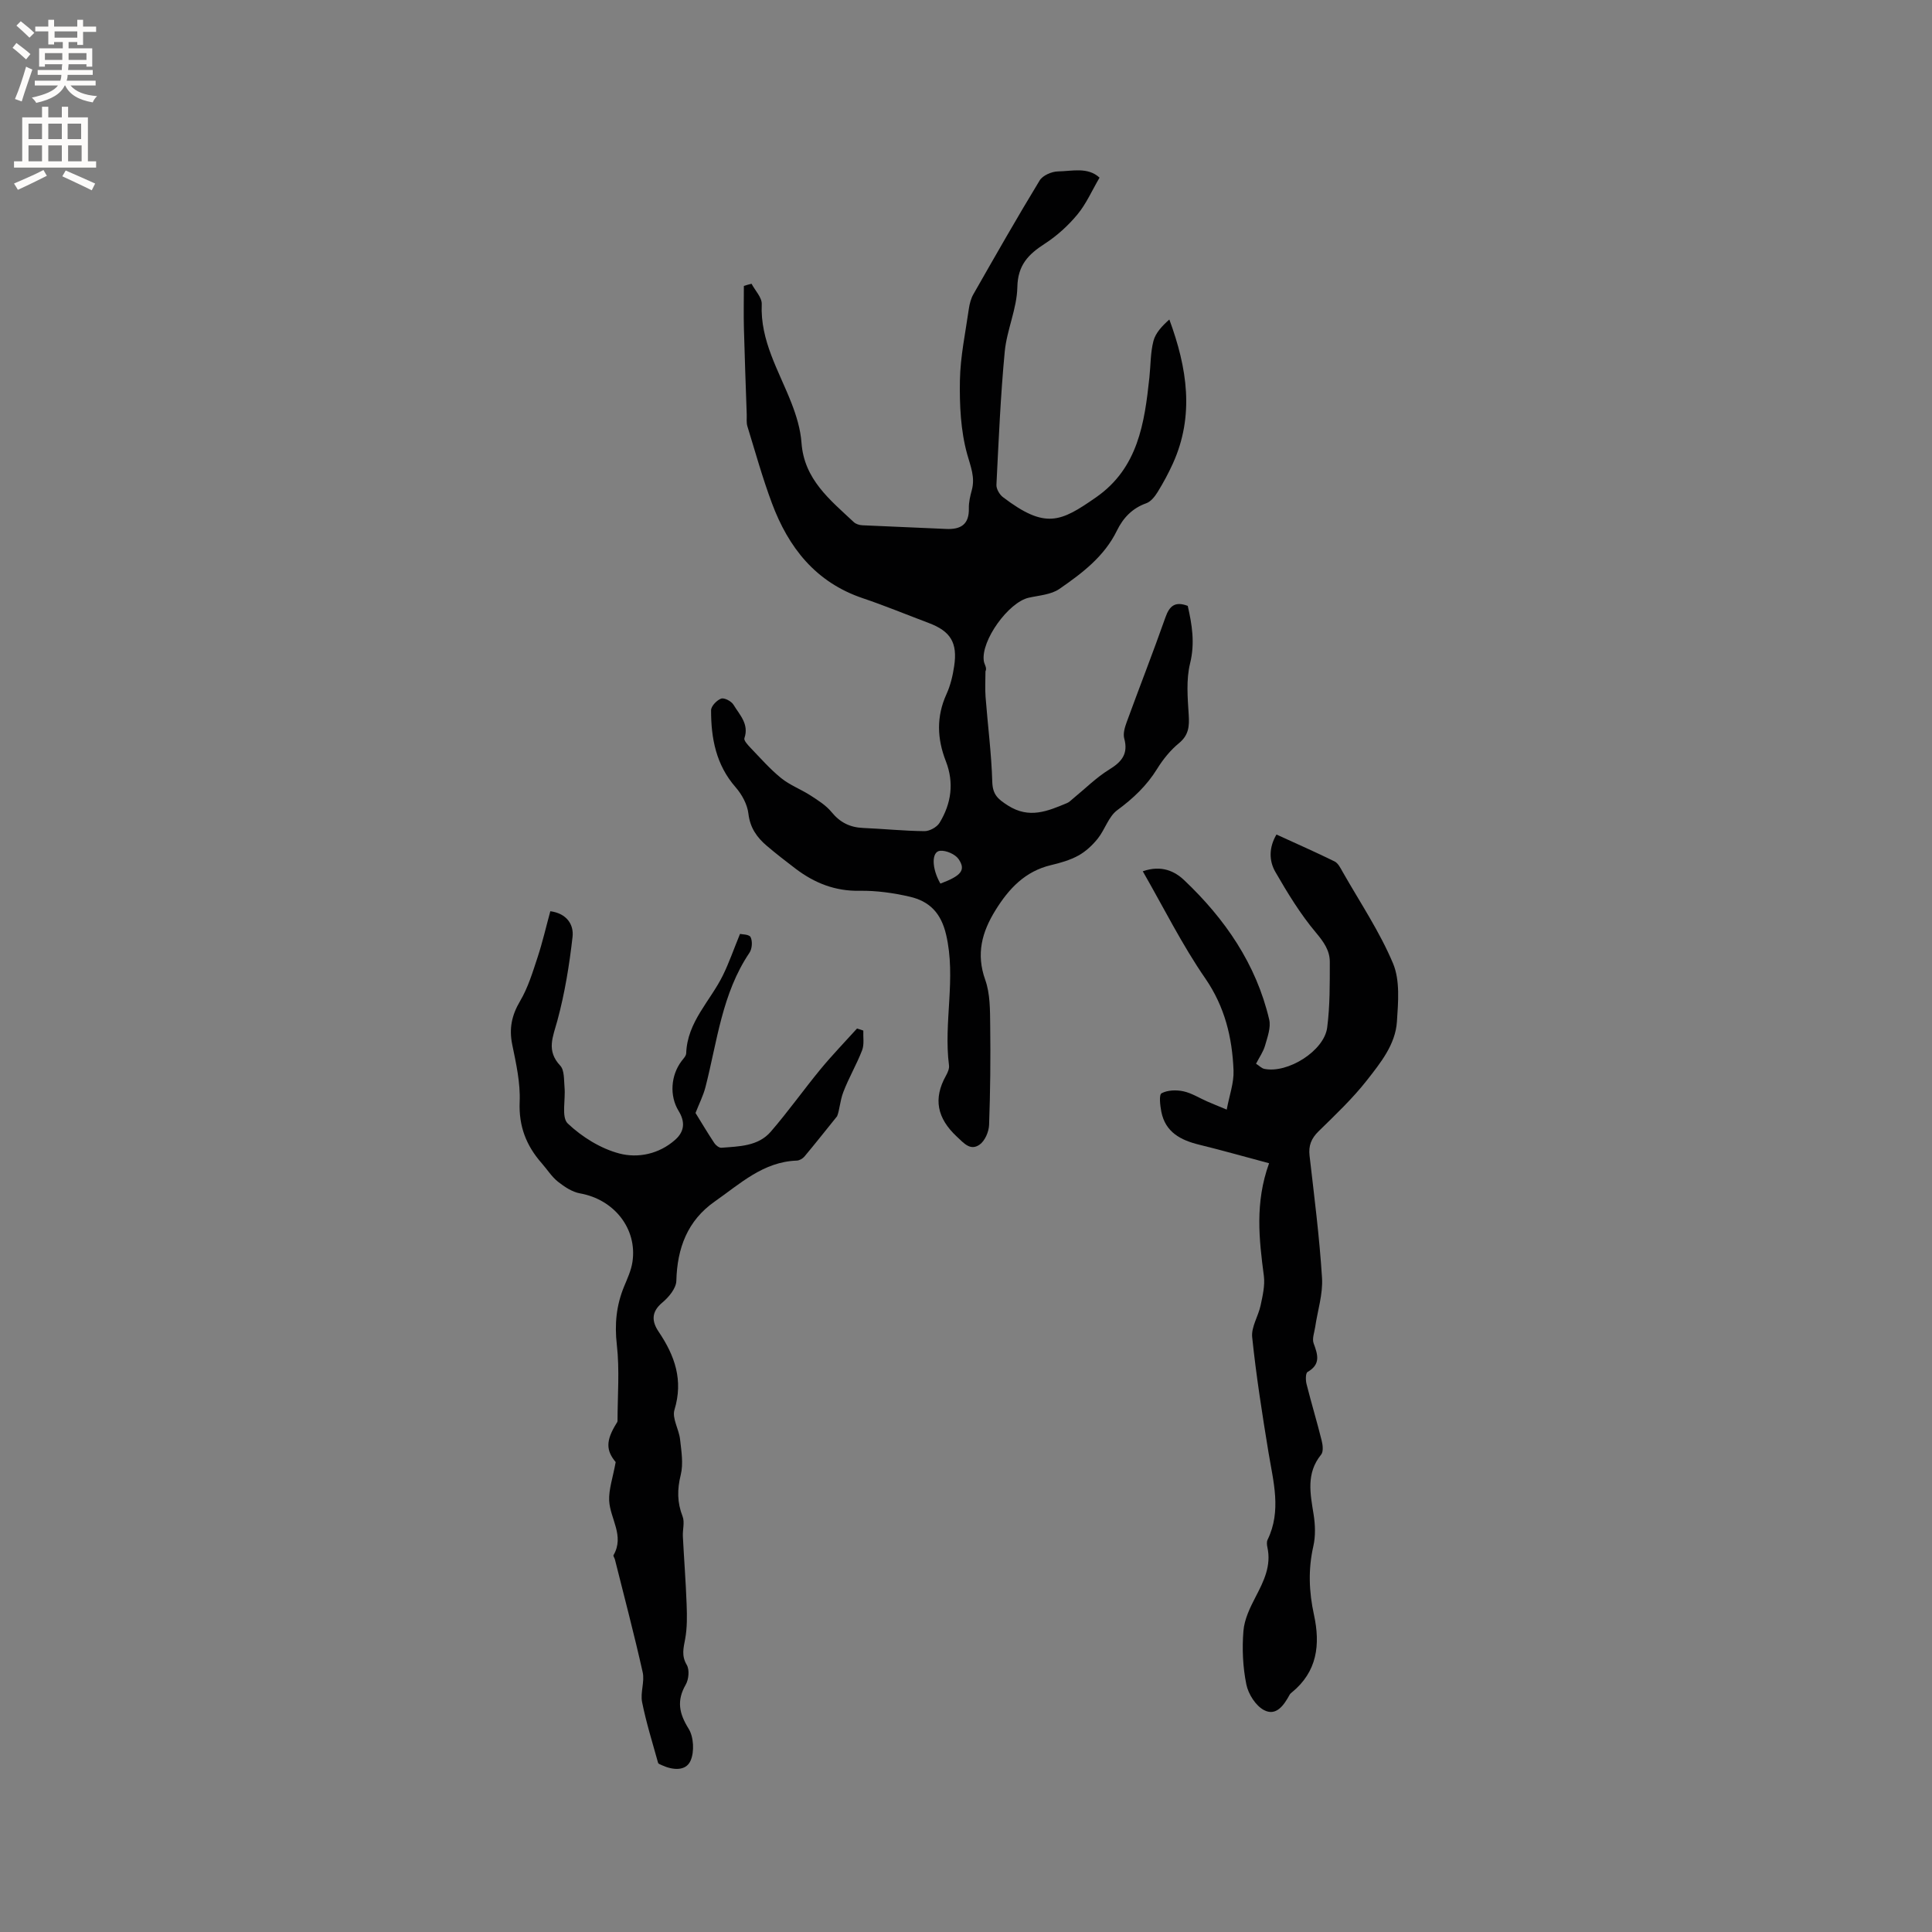 <svg enable-background="new 0 0 400 400" viewBox="0 0 400 400" xmlns="http://www.w3.org/2000/svg"><rect x="0" y="0" width="400" height="400" fill="#808080" stroke="none"/><g fill="#010102"><path d="m155.6 58.75c.74 1.41 2.17 2.85 2.11 4.22-.34 7.6 3.56 13.81 6.15 20.47 1.02 2.62 1.88 5.44 2.08 8.22.54 7.6 5.91 11.83 10.82 16.43.42.4 1.15.63 1.75.66 5.78.28 11.57.48 17.35.76 3.05.15 4.82-.92 4.73-4.28-.03-1.25.28-2.53.61-3.75.72-2.67-.24-4.88-.96-7.46-1.35-4.87-1.59-10.17-1.5-15.28.09-4.95 1.15-9.88 1.85-14.81.15-1.03.43-2.12.94-3.01 4.5-7.89 9-15.8 13.72-23.56.63-1.04 2.49-1.85 3.8-1.87 2.94-.05 6.16-.96 8.6 1.29-1.57 2.67-2.75 5.41-4.57 7.61-1.92 2.32-4.25 4.44-6.77 6.07-3.41 2.2-5.59 4.42-5.68 9-.09 4.46-2.18 8.85-2.61 13.34-.87 9.17-1.26 18.38-1.72 27.58-.04.84.64 2.01 1.35 2.55 8.78 6.67 11.91 5.17 19.27.04 8.7-6.05 10.04-15.36 11.05-24.82.27-2.53.21-5.14.84-7.56.44-1.68 1.81-3.12 3.29-4.44 3.72 10.08 5.21 19.91.74 29.8-.91 2.02-1.98 3.99-3.14 5.88-.58.94-1.41 2.02-2.37 2.36-2.91 1.03-4.8 3.04-6.09 5.68-2.62 5.37-7.23 8.83-11.92 12.07-1.71 1.18-4.18 1.33-6.33 1.81-4.18.93-9.94 8.89-9.3 13.11.11.74.71 1.41.34 2.14 0 1.76-.11 3.53.02 5.28.45 5.87 1.22 11.73 1.39 17.6.08 2.65 1.16 3.56 3.24 4.89 4.42 2.82 8.24 1.16 12.23-.5.47-.19.85-.6 1.25-.93 2.49-2.03 4.79-4.35 7.5-6.02 2.6-1.6 3.97-3.25 3.1-6.43-.27-1 .11-2.28.49-3.33 2.65-7.26 5.47-14.45 8.04-21.74.83-2.36 1.98-3.38 4.62-2.38.87 3.83 1.53 7.67.48 11.92-.83 3.38-.5 7.11-.28 10.65.15 2.37.01 4.19-2.02 5.86-1.77 1.45-3.3 3.34-4.51 5.3-2.16 3.5-4.98 6.15-8.28 8.58-1.79 1.33-2.53 4-4.01 5.86-1.1 1.37-2.48 2.67-4 3.51-1.74.96-3.73 1.53-5.68 1.99-5.37 1.27-8.73 4.86-11.5 9.33-2.81 4.53-4.05 9.04-2.13 14.42 1.03 2.89.99 6.23 1.03 9.38.09 6.88.02 13.78-.23 20.66-.05 1.42-.86 3.3-1.96 4.08-1.9 1.34-3.22-.25-4.74-1.67-4.02-3.77-4.93-7.79-2.22-12.62.35-.63.71-1.44.62-2.11-1.16-8.99 1.52-18.02-.6-27.08-1.07-4.55-3.49-6.91-7.53-7.85-3.38-.78-6.92-1.28-10.38-1.22-5.07.09-9.32-1.6-13.23-4.56-2.03-1.54-4.04-3.1-5.97-4.74-2.05-1.74-3.48-3.74-3.82-6.67-.22-1.92-1.35-3.98-2.65-5.47-4.05-4.63-5.09-10.13-5.08-15.94 0-.85 1.19-2.09 2.09-2.41.66-.23 2.13.55 2.56 1.28 1.25 2.08 3.26 3.98 2.25 6.92-.16.47.73 1.42 1.28 2 2.06 2.14 4.03 4.4 6.33 6.26 1.8 1.46 4.09 2.31 6.06 3.58 1.56 1.01 3.23 2.05 4.38 3.46 1.76 2.15 3.82 3.17 6.54 3.28 4.23.18 8.46.62 12.69.66 1.06.01 2.57-.82 3.12-1.72 2.44-3.99 3.05-8.3 1.3-12.78-1.81-4.64-1.98-9.22.14-13.87.82-1.8 1.3-3.82 1.59-5.8.73-4.84-.74-7.22-5.25-8.92-4.56-1.72-9.06-3.58-13.68-5.14-9.75-3.29-15.38-10.49-18.81-19.69-1.94-5.21-3.44-10.58-5.07-15.9-.24-.78-.11-1.68-.14-2.52-.2-5.91-.43-11.82-.58-17.74-.08-2.93-.01-5.86-.01-8.8.55-.19 1.07-.32 1.59-.45zm39.1 124.19c4.32-1.62 5.3-2.79 3.79-5.04-.69-1.03-2.61-1.88-3.87-1.75-1.78.18-1.75 3.61.08 6.79z"/><path d="m262.75 240.84c-5.11-1.37-9.77-2.69-14.46-3.84-3.84-.94-7.01-2.58-7.85-6.83-.25-1.29-.51-3.52.05-3.82 1.24-.67 3.06-.72 4.51-.41 1.72.37 3.3 1.39 4.95 2.11 1.05.46 2.11.88 4.03 1.68.54-2.92 1.51-5.53 1.41-8.1-.27-6.81-1.79-13.17-5.86-19.08-4.78-6.92-8.55-14.53-12.93-22.16 3.92-1.37 6.67.04 8.57 1.84 8.43 7.99 14.9 17.34 17.6 28.84.39 1.65-.35 3.64-.85 5.39-.36 1.28-1.18 2.43-1.87 3.77.7.45 1.17.96 1.72 1.07 4.85.99 12.39-3.73 13.01-8.56.58-4.49.54-9.07.54-13.61 0-2.34-1.25-4.11-2.86-6.03-3.23-3.84-5.89-8.21-8.41-12.58-1.34-2.32-1.35-5.07.23-7.74 4.06 1.86 8.09 3.63 12.03 5.57.75.37 1.24 1.4 1.7 2.21 3.56 6.26 7.63 12.31 10.4 18.9 1.48 3.52 1.07 8.03.81 12.04-.31 4.77-3.39 8.54-6.19 12.13-2.99 3.82-6.57 7.2-10.05 10.61-1.5 1.48-2.09 2.95-1.85 5.04.97 8.42 2.05 16.84 2.58 25.29.21 3.36-.92 6.8-1.42 10.2-.17 1.13-.67 2.42-.31 3.37.87 2.35 1.49 4.33-1.26 5.91-.43.25-.42 1.71-.21 2.52.98 3.9 2.15 7.75 3.12 11.65.24.94.4 2.33-.11 2.95-3.14 3.87-2.24 8.07-1.55 12.39.34 2.14.42 4.48-.06 6.58-1.09 4.78-.9 9.46.13 14.17 1.35 6.2.69 11.8-4.6 16.1-.16.13-.34.28-.43.46-1.17 2.14-2.76 4.52-5.31 3.19-1.72-.9-3.26-3.33-3.66-5.33-.73-3.59-.9-7.4-.6-11.06.19-2.42 1.38-4.86 2.53-7.07 1.69-3.25 3.27-6.43 2.43-10.25-.11-.5-.17-1.13.04-1.56 2.91-6 1.19-12.01.19-18.07-1.3-7.93-2.55-15.88-3.38-23.87-.22-2.11 1.28-4.36 1.75-6.6.42-1.99.92-4.11.67-6.08-.99-7.58-1.88-15.14 1.08-23.33z"/><path d="m127.47 302.71c-2-2.4-2.07-4.41.13-7.97.11-.17.25-.36.25-.55.01-5.25.45-10.56-.14-15.75-.49-4.28-.11-8.18 1.5-12.08.68-1.65 1.47-3.34 1.73-5.08 1.04-6.89-3.8-12.95-10.84-14.2-1.63-.29-3.24-1.36-4.58-2.42-1.3-1.03-2.23-2.54-3.35-3.81-3.21-3.64-4.79-7.67-4.58-12.73.17-3.93-.74-7.95-1.54-11.86-.68-3.33-.1-6.08 1.64-9.02 1.63-2.76 2.59-5.95 3.61-9.04 1.02-3.1 1.75-6.29 2.64-9.54 3.4.45 4.89 2.77 4.6 5.31-.66 5.83-1.61 11.68-3.14 17.33-.91 3.37-2.35 6.2.59 9.33.89.95.75 2.95.89 4.49.24 2.56-.69 6.2.67 7.49 2.94 2.78 6.8 5.19 10.68 6.21 3.85 1.01 8.22.13 11.56-2.84 1.96-1.74 2.08-3.74.71-5.97-1.93-3.14-1.62-7.38.62-10.34.38-.5.93-1.05.95-1.6.22-6.5 4.99-10.81 7.61-16.16 1.26-2.57 2.2-5.3 3.53-8.55.33.09 1.89.06 2.19.66.43.86.32 2.43-.24 3.25-5.68 8.42-6.67 18.34-9.1 27.8-.46 1.79-1.33 3.48-2.06 5.36 1.21 1.96 2.5 4.13 3.9 6.24.3.46.99.99 1.45.96 3.67-.29 7.62-.29 10.24-3.34 3.6-4.16 6.79-8.67 10.29-12.92 2.4-2.91 5.03-5.63 7.56-8.43.43.14.87.29 1.3.43-.06 1.37.22 2.87-.25 4.08-1.14 2.96-2.78 5.72-3.9 8.68-.68 1.78-.77 3.78-1.28 4.98-2.25 2.79-4.47 5.6-6.76 8.34-.36.43-1.04.82-1.59.84-6.95.24-11.75 4.82-16.97 8.46-5.65 3.95-7.79 9.65-7.96 16.43-.04 1.55-1.56 3.39-2.9 4.5-2.34 1.95-2.2 3.92-.75 6.06 3.34 4.95 5.13 10.02 3.26 16.15-.53 1.75.93 4.03 1.16 6.11.27 2.44.71 5.05.14 7.35-.75 3.03-.75 5.71.38 8.6.47 1.2-.01 2.75.06 4.14.24 4.71.61 9.41.78 14.11.09 2.37.12 4.8-.3 7.11-.35 1.9-.81 3.48.33 5.4.59 1 .41 2.99-.22 4.08-1.9 3.3-1.38 5.95.6 9.12 1.06 1.7 1.22 4.79.4 6.63-.99 2.22-3.71 1.95-5.93.93-.28-.13-.72-.27-.79-.49-1.16-4.18-2.46-8.33-3.31-12.57-.4-1.98.56-4.23.12-6.19-1.75-7.82-3.8-15.58-5.75-23.36-.08-.31-.39-.71-.29-.88 2.32-4.01-.7-7.53-.9-11.29-.1-2.35.78-4.8 1.35-7.98z"/></g><path d="m2.6 9.9.8-1c.9.7 1.9 1.4 2.9 2.3l-.9 1.1c-1.1-1-2-1.8-2.8-2.4zm.5 10.6c.9-2.1 1.6-4.3 2.3-6.7.4.2.8.4 1.3.6-.7 2.1-1.5 4.3-2.2 6.6zm.3-15.2.9-.9c1 .8 2 1.6 2.8 2.4l-1 1c-.9-.9-1.8-1.7-2.7-2.5zm12.6-1.2h1.2v1.4h2.7v1.1h-2.7v2.7h-1.2v-.6h-1.8v1.3h4.9v3.8h-1.2v-.5h-3.7c0 .4-.1.9-.1 1.2h5.1v1h-5.2c0 .5-.1.9-.2 1.2h6v1h-5.2c1.1 1.3 2.9 2 5.5 2.2-.4.4-.7.8-.9 1.3-2.9-.5-4.8-1.6-5.7-3.5h-.1c-.8 1.7-2.7 2.9-5.9 3.6-.2-.4-.6-.8-.9-1.1 2.8-.6 4.6-1.4 5.4-2.5h-4.8v-1h5.3c.1-.3.2-.7.2-1.2h-4.9v-1h5c0-.4 0-.8.1-1.2h-3.6v.5h-1.2v-3.8h4.9v-1.3h-1.8v.5h-1.2v-2.7h-2.7v-1h2.7v-1.4h1.2v1.4h4.8zm-6.7 8.3h3.6c0-.4 0-.9 0-1.4h-3.6zm1.9-4.6h4.8v-1.3h-4.7v1.3zm6.7 3.2h-3.7v1.4h3.7z" fill="#fcfbfa"/><path d="m8.7 22.1h1.3v2.2h2.8v-2.2h1.3v2.2h4.1v9.1h1.7v1.3h-17v-1.3h1.7v-9.1h4.1zm.3 13.1.7 1.2c-1.8.9-3.8 1.9-6 2.9-.2-.4-.5-.8-.8-1.3 2.3-1 4.4-1.9 6.1-2.8zm-3.1-6.4h2.8v-3.2h-2.8zm0 4.6h2.8v-3.3h-2.8zm4.1-4.6h2.8v-3.2h-2.8zm0 4.6h2.8v-3.3h-2.8zm3.6 1.9c2.1.9 4.1 1.8 6.1 2.7l-.7 1.4c-2.2-1.1-4.2-2-6.1-2.9zm3.2-9.7h-2.8v3.2h2.8zm-2.7 7.8h2.8v-3.3h-2.8z" fill="#fcfbfa"/></svg>